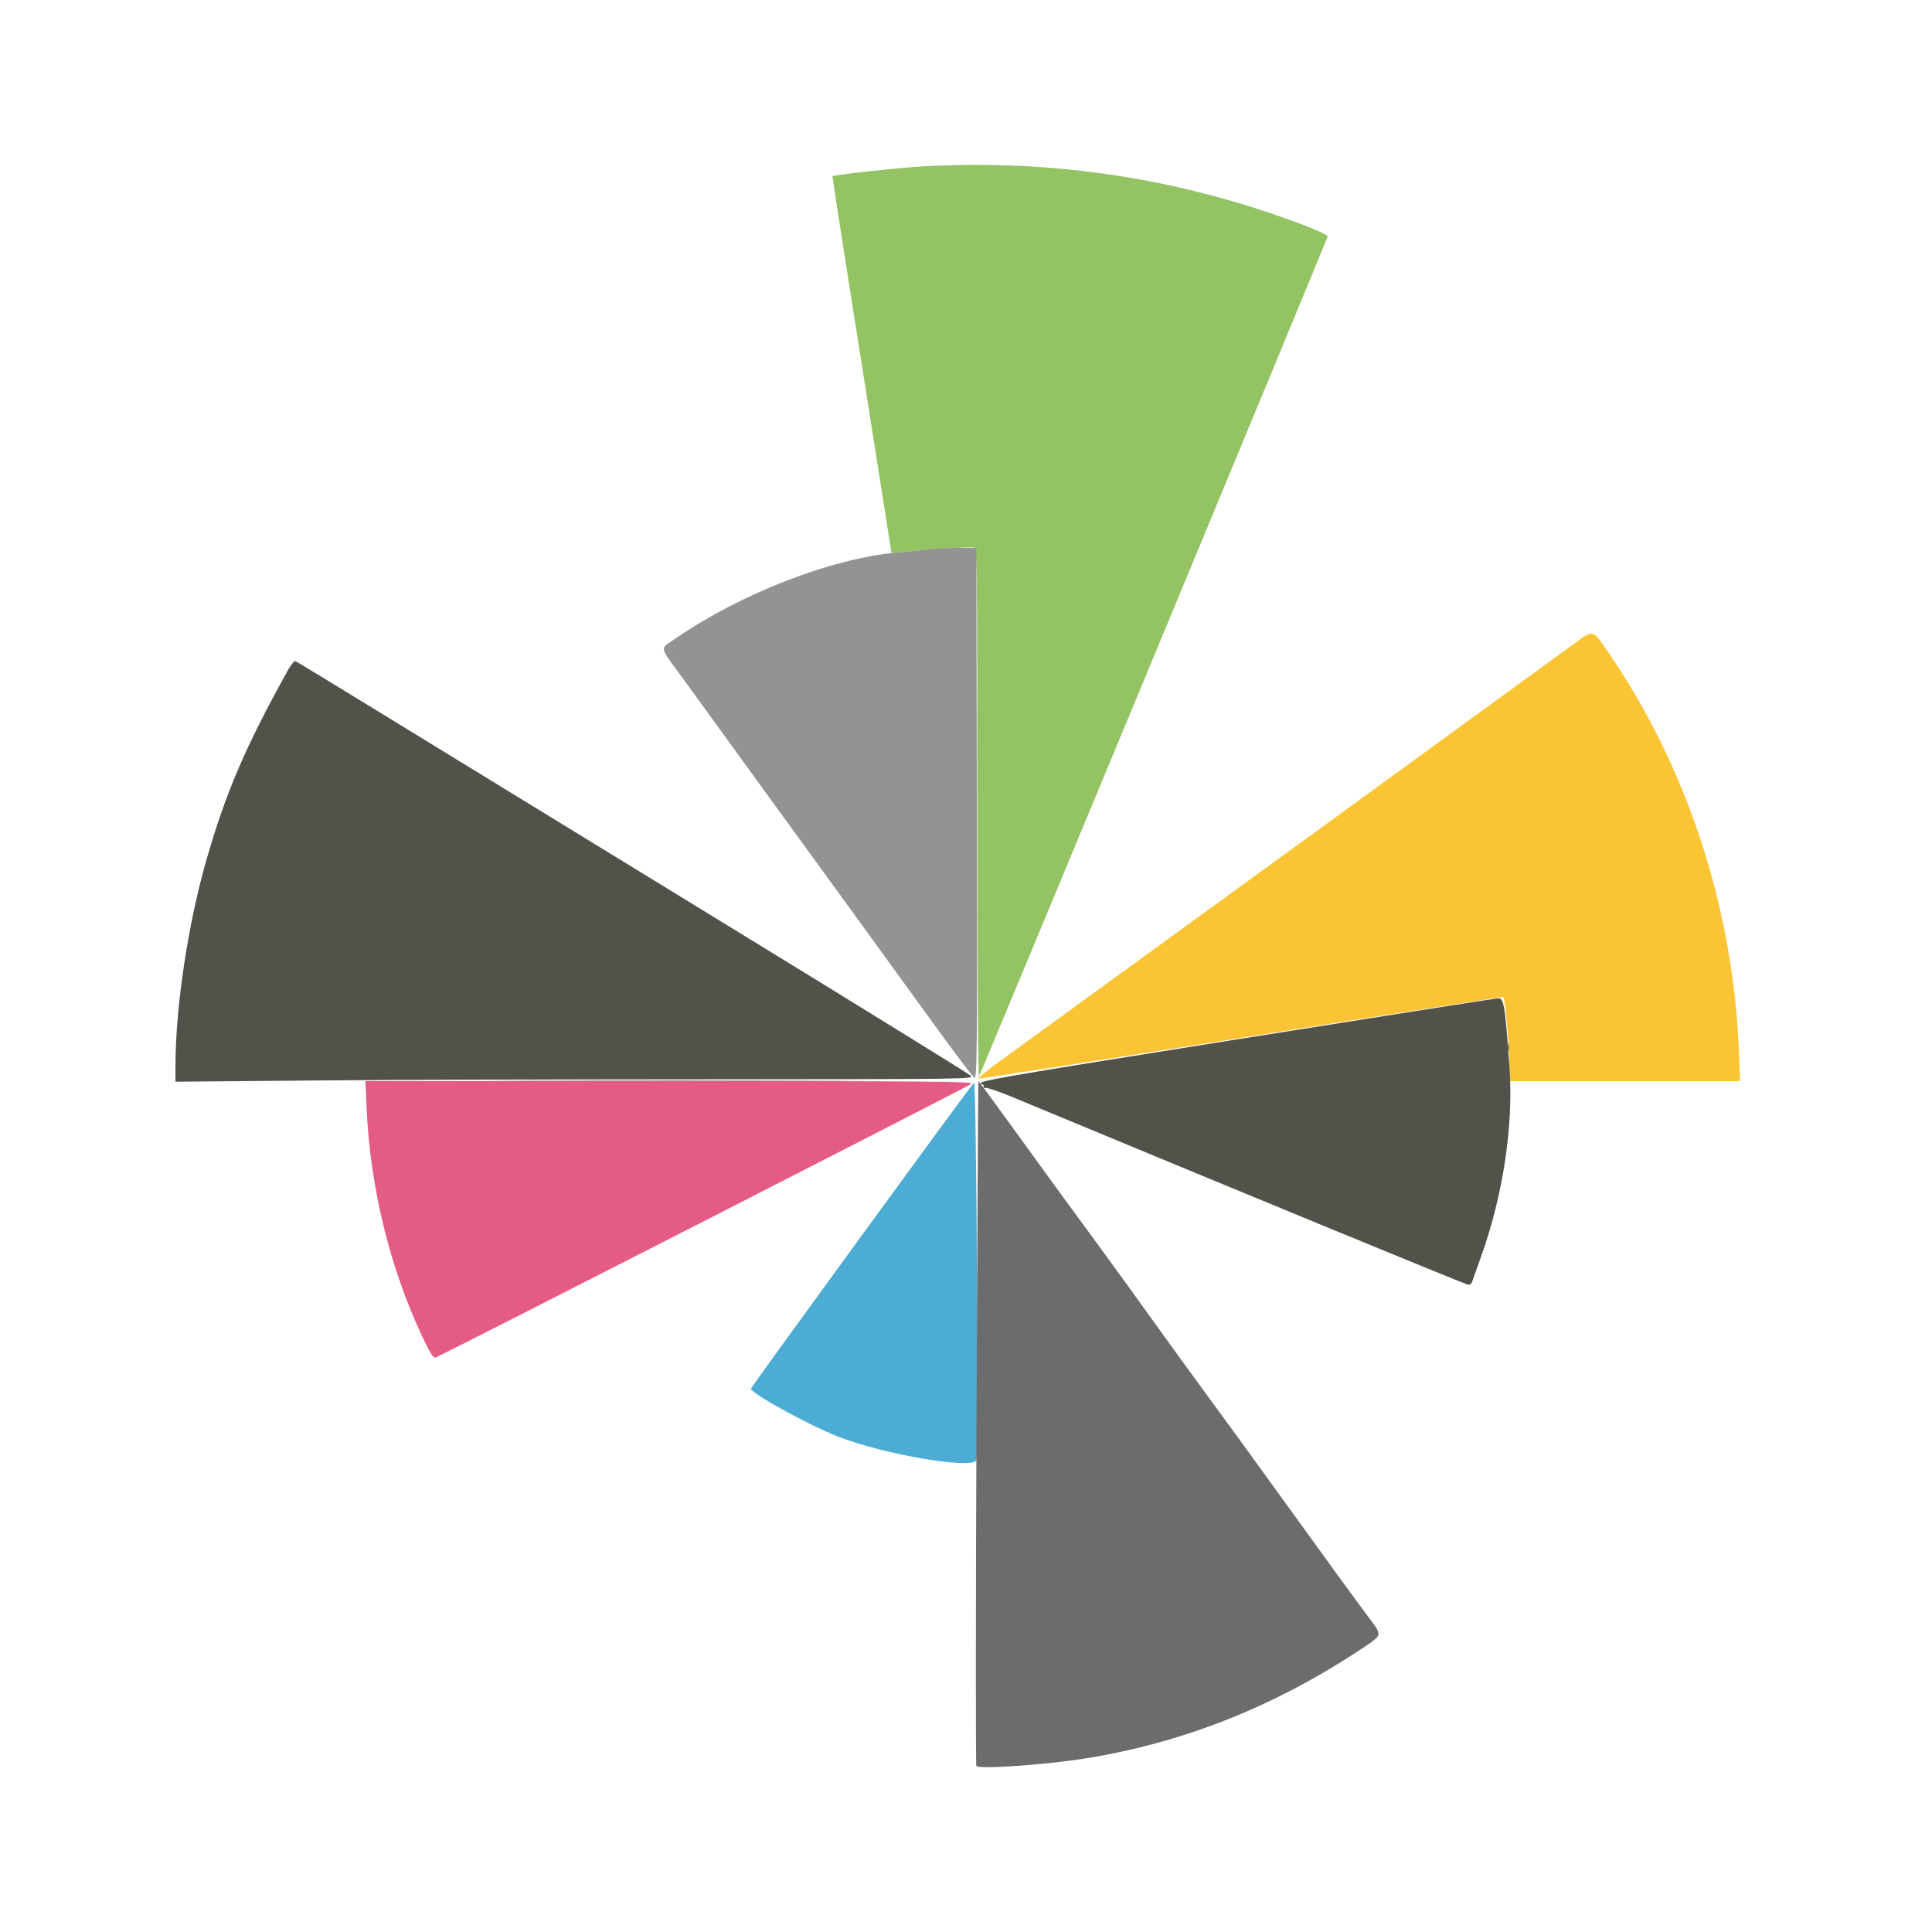 <svg id="svg" version="1.1" width="400" height="400" viewBox="0 0 400 400" xmlns="http://www.w3.org/2000/svg" xmlns:xlink="http://www.w3.org/1999/xlink" ><g id="svgg"><path id="path0" d="M191.406 34.427 C 186.273 34.704,172.675 36.179,172.362 36.492 C 172.308 36.547,174.377 49.936,176.961 66.245 C 179.545 82.554,182.314 100.091,183.115 105.215 L 184.570 114.532 186.523 114.320 C 191.913 113.734,201.109 113.174,201.688 113.396 C 202.298 113.630,202.344 117.489,202.344 168.425 C 202.344 201.724,202.484 223.058,202.703 222.832 C 202.953 222.573,272.906 54.065,274.874 48.980 C 274.972 48.727,272.883 47.728,269.845 46.577 C 244.628 37.018,218.460 32.965,191.406 34.427 " stroke="none" fill="#94c363" fill-rule="evenodd"></path><path id="path1" d="M325.781 133.363 C 323.192 135.287,232.324 201.345,207.252 219.530 C 204.473 221.545,202.367 223.250,202.571 223.318 C 202.776 223.386,227.283 219.585,257.031 214.872 C 286.780 210.158,311.177 206.359,311.247 206.429 C 311.594 206.776,312.477 216.312,312.488 219.824 L 312.500 223.828 336.389 223.828 L 360.277 223.828 360.015 217.420 C 358.794 187.639,349.135 158.384,332.671 134.605 C 329.683 130.289,329.872 130.323,325.781 133.363 " stroke="none" fill="#fbc434" fill-rule="evenodd"></path><path id="path2" d="M75.903 229.395 C 76.614 245.670,80.700 262.456,87.412 276.677 C 89.100 280.253,89.724 281.231,90.203 281.050 C 91.844 280.430,200.661 224.845,201.158 224.372 C 201.647 223.907,192.585 223.828,138.695 223.828 L 75.660 223.828 75.903 229.395 " stroke="none" fill="#e45c84" fill-rule="evenodd"></path><path id="path3" d="M59.603 138.772 C 50.863 154.490,46.760 164.038,42.750 177.994 C 38.924 191.313,36.333 208.535,36.329 220.670 L 36.328 223.957 65.918 223.697 C 82.192 223.555,119.409 223.438,148.622 223.438 C 200.772 223.438,201.722 223.424,200.966 222.697 C 200.542 222.290,176.729 207.585,148.047 190.020 C 119.365 172.455,88.174 153.346,78.733 147.555 C 69.292 141.765,61.381 136.959,61.155 136.876 C 60.928 136.792,60.230 137.646,59.603 138.772 M256.180 215.179 C 205.188 223.313,201.838 223.899,203.262 224.446 C 203.614 224.581,203.788 224.876,203.648 225.101 C 203.498 225.344,203.583 225.395,203.857 225.226 C 204.112 225.068,206.644 225.905,209.484 227.085 C 259.069 247.680,303.604 266.016,304.040 266.016 C 304.346 266.016,304.692 265.708,304.809 265.332 C 304.926 264.956,305.745 262.640,306.629 260.185 C 311.175 247.565,313.372 233.013,312.528 221.115 C 311.606 208.124,311.367 206.635,310.203 206.683 C 309.640 206.706,285.330 210.530,256.180 215.179 " stroke="none" fill="#52524a" fill-rule="evenodd"></path><path id="path4" d="M192.969 113.691 C 191.143 113.864,187.745 114.191,185.418 114.418 C 171.774 115.747,153.375 122.916,139.941 132.138 C 136.490 134.507,136.337 133.539,141.223 140.249 C 143.485 143.356,146.033 146.865,146.884 148.047 C 148.802 150.709,149.736 151.995,157.990 163.350 C 170.372 180.384,175.583 187.556,176.953 189.446 C 177.705 190.484,180.023 193.679,182.103 196.545 C 184.184 199.412,189.318 206.493,193.513 212.280 C 197.708 218.068,201.412 222.955,201.743 223.140 C 202.286 223.444,202.337 217.965,202.247 168.477 L 202.148 113.477 199.219 113.426 C 197.607 113.398,194.795 113.517,192.969 113.691 " stroke="none" fill="#949393" fill-rule="evenodd"></path><path id="path5" d="M201.666 224.154 C 201.188 224.450,155.496 287.126,155.486 287.500 C 155.461 288.470,167.166 294.925,173.438 297.399 C 182.911 301.136,201.383 304.293,202.141 302.305 C 202.627 301.031,202.158 223.850,201.666 224.154 " stroke="none" fill="#4cacd4" fill-rule="evenodd"></path><path id="path6" d="M202.170 294.511 C 202.011 333.386,201.999 365.384,202.143 365.616 C 202.600 366.356,216.640 365.377,225.000 364.021 C 245.563 360.688,264.752 352.952,282.978 340.648 C 286.007 338.603,286.040 338.425,283.909 335.583 C 283.008 334.381,281.470 332.302,280.491 330.962 C 279.512 329.622,277.906 327.424,276.922 326.079 C 275.939 324.734,271.388 318.447,266.809 312.109 C 262.230 305.771,257.806 299.663,256.976 298.535 C 256.147 297.407,254.801 295.562,253.985 294.434 C 253.169 293.306,251.526 291.064,250.335 289.453 C 248.024 286.327,240.702 276.232,239.038 273.878 C 237.542 271.761,229.869 261.163,227.407 257.813 C 220.303 248.145,218.363 245.483,210.397 234.473 C 206.162 228.618,202.643 223.828,202.577 223.828 C 202.512 223.828,202.329 255.635,202.170 294.511 " stroke="none" fill="#6c6c6c" fill-rule="evenodd"></path><path id="path7" d="M312.208 216.992 C 312.212 217.852,312.292 218.157,312.386 217.671 C 312.479 217.185,312.476 216.482,312.378 216.109 C 312.280 215.735,312.204 216.133,312.208 216.992 M107.941 223.730 C 125.521 223.787,154.174 223.787,171.613 223.730 C 189.052 223.674,174.668 223.628,139.648 223.628 C 104.629 223.628,90.361 223.674,107.941 223.730 " stroke="none" fill="#79745a" fill-rule="evenodd"></path></g></svg>